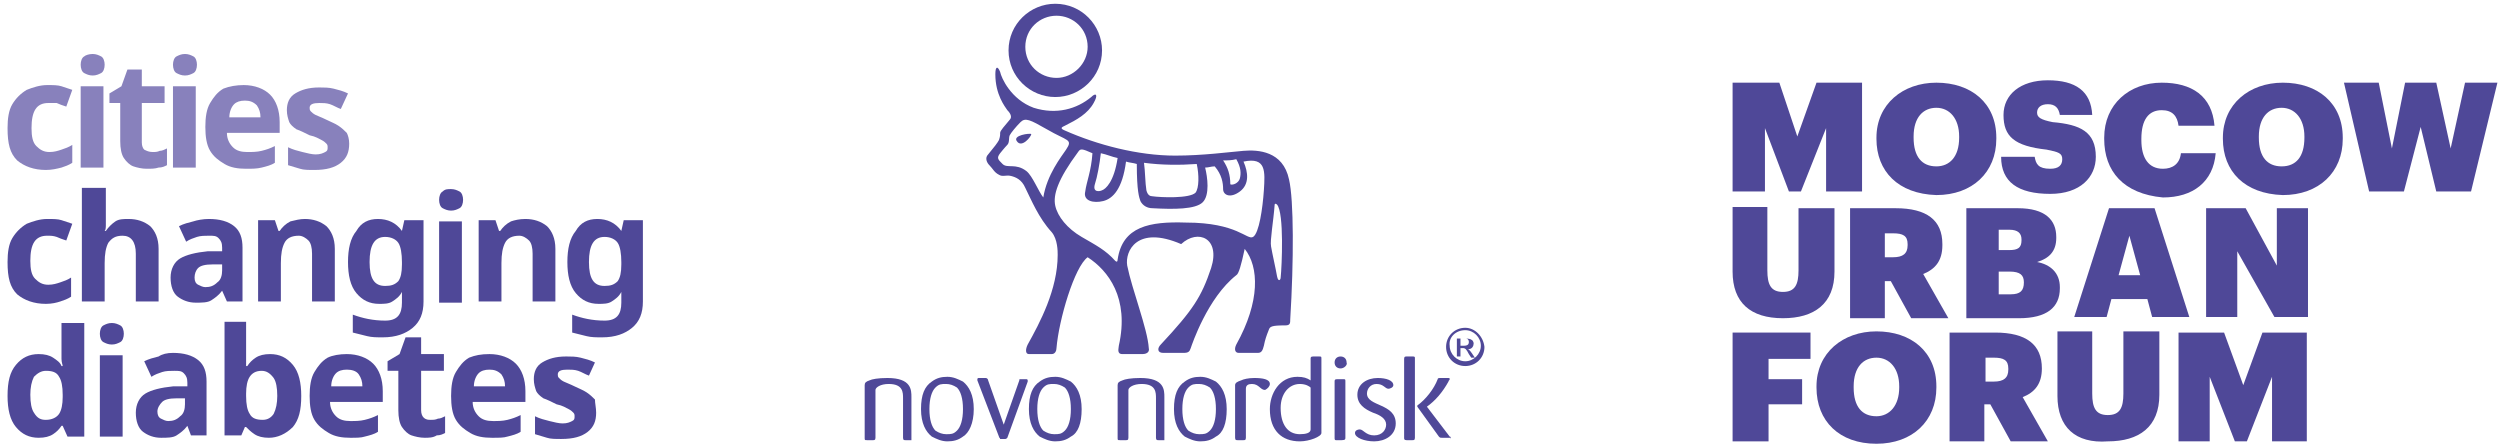<svg width="251" height="45" viewBox="0 0 251 45" fill="none" xmlns="http://www.w3.org/2000/svg">
<path d="M4.609 17.064C3.406 17.064 2.443 16.704 1.721 16.104C0.999 15.383 0.758 14.423 0.758 12.863C0.758 11.902 0.878 11.062 1.239 10.462C1.6 9.861 2.082 9.381 2.684 9.021C3.285 8.781 4.007 8.541 4.73 8.541C5.331 8.541 5.813 8.541 6.174 8.661C6.535 8.781 6.896 8.901 7.257 9.021L6.655 10.702C6.294 10.582 5.933 10.462 5.692 10.342C5.452 10.342 5.091 10.342 4.85 10.342C3.646 10.342 3.165 11.182 3.165 12.863C3.165 13.703 3.285 14.303 3.646 14.663C4.007 15.023 4.369 15.263 4.97 15.263C5.452 15.263 5.813 15.143 6.174 15.023C6.535 14.903 6.896 14.783 7.257 14.543V16.344C6.896 16.584 6.535 16.704 6.174 16.824C5.692 16.944 5.211 17.064 4.609 17.064Z" fill="#8881BC"/>
<path d="M10.386 16.824H8.1V8.661H10.386V16.824ZM9.303 5.42C9.664 5.42 9.905 5.54 10.146 5.66C10.386 5.78 10.507 6.14 10.507 6.5C10.507 6.86 10.386 7.221 10.146 7.341C9.905 7.461 9.664 7.581 9.303 7.581C8.942 7.581 8.701 7.461 8.461 7.341C8.22 7.221 8.1 6.86 8.1 6.5C8.1 6.14 8.22 5.78 8.461 5.66C8.581 5.54 8.942 5.42 9.303 5.42Z" fill="#8881BC"/>
<path d="M15.321 15.263C15.562 15.263 15.803 15.263 16.043 15.143C16.284 15.143 16.525 15.023 16.765 14.903V16.584C16.525 16.704 16.284 16.824 15.923 16.824C15.562 16.944 15.201 16.944 14.719 16.944C14.238 16.944 13.757 16.824 13.395 16.704C13.034 16.584 12.673 16.224 12.433 15.864C12.192 15.503 12.072 14.903 12.072 14.183V10.342H10.988V9.381L12.192 8.661L12.794 6.98H14.238V8.661H16.525V10.342H14.238V14.303C14.238 14.663 14.358 14.903 14.479 15.023C14.719 15.143 14.96 15.263 15.321 15.263Z" fill="#8881BC"/>
<path d="M19.654 16.824H17.367V8.661H19.654V16.824ZM18.571 5.42C18.932 5.42 19.172 5.54 19.413 5.66C19.654 5.78 19.774 6.14 19.774 6.5C19.774 6.86 19.654 7.221 19.413 7.341C19.172 7.461 18.932 7.581 18.571 7.581C18.21 7.581 17.969 7.461 17.728 7.341C17.488 7.221 17.367 6.86 17.367 6.5C17.367 6.14 17.488 5.78 17.728 5.66C17.969 5.54 18.21 5.42 18.571 5.42Z" fill="#8881BC"/>
<path d="M24.588 10.101C24.107 10.101 23.746 10.222 23.505 10.462C23.265 10.702 23.024 11.182 23.024 11.782H26.153C26.153 11.302 26.033 10.942 25.792 10.582C25.431 10.222 25.07 10.101 24.588 10.101ZM24.468 8.541C25.551 8.541 26.514 8.901 27.116 9.501C27.718 10.101 28.079 11.062 28.079 12.262V13.343H22.783C22.783 13.943 23.024 14.423 23.385 14.783C23.746 15.143 24.227 15.263 24.829 15.263C25.311 15.263 25.792 15.263 26.273 15.143C26.755 15.023 27.116 14.903 27.597 14.663V16.344C27.236 16.584 26.755 16.704 26.273 16.824C25.792 16.944 25.311 16.944 24.709 16.944C23.866 16.944 23.144 16.824 22.542 16.464C21.941 16.104 21.459 15.743 21.098 15.143C20.737 14.543 20.617 13.703 20.617 12.742C20.617 11.782 20.737 10.942 21.098 10.342C21.459 9.741 21.82 9.261 22.422 8.901C23.024 8.661 23.746 8.541 24.468 8.541Z" fill="#8881BC"/>
<path d="M35.059 14.423C35.059 15.263 34.819 15.864 34.217 16.344C33.615 16.824 32.773 17.064 31.569 17.064C30.967 17.064 30.486 17.064 30.125 16.944C29.764 16.824 29.282 16.704 28.921 16.584V14.783C29.403 15.023 29.884 15.143 30.365 15.263C30.847 15.383 31.328 15.504 31.689 15.504C32.171 15.504 32.411 15.383 32.652 15.263C32.893 15.143 32.893 15.023 32.893 14.783C32.893 14.663 32.893 14.543 32.773 14.423C32.652 14.303 32.532 14.183 32.291 14.063C32.05 13.943 31.689 13.703 31.088 13.583C30.606 13.343 30.125 13.103 29.764 12.983C29.403 12.743 29.162 12.502 29.041 12.262C28.921 11.902 28.801 11.542 28.801 11.062C28.801 10.342 29.041 9.742 29.643 9.381C30.245 9.021 30.967 8.781 32.05 8.781C32.532 8.781 33.013 8.781 33.495 8.901C33.976 9.021 34.458 9.141 34.939 9.381L34.217 10.942C33.856 10.822 33.495 10.582 33.134 10.462C32.773 10.342 32.411 10.342 32.05 10.342C31.449 10.342 31.088 10.462 31.088 10.822C31.088 10.942 31.088 11.062 31.208 11.182C31.328 11.302 31.449 11.422 31.689 11.542C31.93 11.662 32.291 11.782 32.773 12.022C33.254 12.262 33.615 12.383 33.976 12.623C34.337 12.863 34.578 13.103 34.819 13.343C34.939 13.583 35.059 13.943 35.059 14.423Z" fill="#8881BC"/>
<path d="M4.609 30.508C3.406 30.508 2.443 30.148 1.721 29.548C0.999 28.828 0.758 27.867 0.758 26.307C0.758 25.346 0.878 24.506 1.239 23.906C1.6 23.306 2.082 22.826 2.684 22.465C3.285 22.225 4.007 21.985 4.73 21.985C5.331 21.985 5.813 21.985 6.174 22.105C6.535 22.225 6.896 22.346 7.257 22.465L6.655 24.146C6.294 24.026 5.933 23.906 5.692 23.786C5.331 23.666 5.091 23.666 4.73 23.666C3.526 23.666 3.045 24.506 3.045 26.187C3.045 27.027 3.165 27.627 3.526 27.987C3.887 28.348 4.248 28.588 4.85 28.588C5.331 28.588 5.692 28.468 6.054 28.348C6.415 28.227 6.776 28.107 7.137 27.867V29.788C6.776 30.028 6.415 30.148 6.054 30.268C5.692 30.388 5.211 30.508 4.609 30.508Z" fill="#4F4898"/>
<path d="M10.627 18.984V21.265C10.627 21.625 10.627 22.105 10.627 22.465C10.627 22.826 10.627 23.066 10.507 23.186H10.627C10.868 22.826 11.229 22.465 11.59 22.225C11.951 21.985 12.432 21.985 12.914 21.985C13.756 21.985 14.478 22.225 15.08 22.706C15.562 23.186 15.923 23.906 15.923 24.986V30.268H13.636V25.466C13.636 24.266 13.154 23.666 12.312 23.666C11.59 23.666 11.229 23.906 10.868 24.386C10.627 24.866 10.507 25.466 10.507 26.427V30.268H8.22V18.864H10.627V18.984Z" fill="#4F4898"/>
<path d="M22.181 26.547H21.339C20.617 26.547 20.135 26.667 19.895 26.907C19.654 27.147 19.534 27.507 19.534 27.867C19.534 28.227 19.654 28.468 19.895 28.588C20.135 28.708 20.376 28.828 20.617 28.828C21.098 28.828 21.459 28.708 21.82 28.348C22.181 28.107 22.302 27.627 22.302 27.147V26.547H22.181ZM20.978 21.985C22.061 21.985 22.904 22.225 23.505 22.706C24.107 23.186 24.348 23.906 24.348 24.866V30.268H22.783L22.302 29.188C21.941 29.668 21.58 29.908 21.219 30.148C20.858 30.388 20.256 30.388 19.654 30.388C18.932 30.388 18.33 30.148 17.849 29.788C17.367 29.428 17.127 28.708 17.127 27.867C17.127 27.027 17.488 26.307 18.089 25.947C18.691 25.587 19.654 25.346 20.858 25.227H22.302V24.866C22.302 24.386 22.181 24.146 21.941 23.906C21.7 23.666 21.459 23.666 20.978 23.666C20.617 23.666 20.135 23.666 19.774 23.786C19.413 23.906 19.052 24.026 18.691 24.266L17.969 22.706C18.45 22.465 18.932 22.346 19.413 22.225C19.774 22.105 20.376 21.985 20.978 21.985Z" fill="#4F4898"/>
<path d="M30.607 21.985C31.449 21.985 32.171 22.225 32.773 22.706C33.254 23.186 33.615 23.906 33.615 24.986V30.268H31.329V25.466C31.329 24.866 31.208 24.386 30.968 24.146C30.727 23.906 30.366 23.666 30.005 23.666C29.283 23.666 28.801 23.906 28.561 24.386C28.32 24.866 28.199 25.466 28.199 26.427V30.268H25.913V22.105H27.598L27.959 23.186H28.079C28.32 22.826 28.681 22.465 29.162 22.225C29.644 22.105 30.125 21.985 30.607 21.985Z" fill="#4F4898"/>
<path d="M38.67 23.786C37.587 23.786 37.106 24.626 37.106 26.307C37.106 27.987 37.587 28.708 38.67 28.708C39.272 28.708 39.633 28.588 39.994 28.227C40.235 27.867 40.355 27.387 40.355 26.547V26.307C40.355 25.466 40.235 24.746 39.994 24.386C39.754 24.026 39.272 23.786 38.67 23.786ZM37.948 21.985C38.911 21.985 39.754 22.346 40.355 23.186L40.596 22.105H42.522V30.268C42.522 31.469 42.161 32.309 41.439 32.909C40.717 33.509 39.754 33.869 38.43 33.869C37.828 33.869 37.347 33.869 36.865 33.749C36.384 33.629 35.902 33.509 35.421 33.389V31.589C36.384 31.949 37.467 32.189 38.67 32.189C39.874 32.189 40.355 31.589 40.355 30.388V30.268C40.355 30.148 40.355 29.908 40.355 29.788C40.355 29.548 40.355 29.428 40.355 29.308C40.115 29.788 39.754 30.028 39.393 30.268C39.032 30.508 38.55 30.508 38.069 30.508C37.106 30.508 36.384 30.148 35.782 29.428C35.18 28.708 34.94 27.627 34.94 26.307C34.94 24.986 35.18 23.906 35.782 23.186C36.263 22.346 36.986 21.985 37.948 21.985Z" fill="#4F4898"/>
<path d="M46.373 30.388H44.086V22.226H46.373V30.388ZM45.29 18.984C45.651 18.984 45.892 19.104 46.133 19.224C46.373 19.345 46.494 19.705 46.494 20.065C46.494 20.425 46.373 20.785 46.133 20.905C45.892 21.025 45.651 21.145 45.29 21.145C44.929 21.145 44.688 21.025 44.447 20.905C44.207 20.785 44.086 20.425 44.086 20.065C44.086 19.705 44.207 19.345 44.447 19.224C44.688 18.984 44.929 18.984 45.29 18.984Z" fill="#4F4898"/>
<path d="M52.752 21.985C53.594 21.985 54.317 22.225 54.919 22.706C55.4 23.186 55.761 23.906 55.761 24.986V30.268H53.474V25.466C53.474 24.866 53.354 24.386 53.113 24.146C52.872 23.906 52.511 23.666 52.15 23.666C51.428 23.666 50.947 23.906 50.706 24.386C50.465 24.866 50.345 25.466 50.345 26.427V30.268H48.058V22.105H49.743L50.104 23.186H50.224C50.465 22.826 50.826 22.465 51.308 22.225C51.669 22.105 52.15 21.985 52.752 21.985Z" fill="#4F4898"/>
<path d="M60.696 23.786C59.613 23.786 59.131 24.626 59.131 26.307C59.131 27.987 59.613 28.708 60.696 28.708C61.298 28.708 61.659 28.588 62.02 28.227C62.261 27.867 62.381 27.387 62.381 26.547V26.307C62.381 25.466 62.261 24.746 62.02 24.386C61.779 24.026 61.298 23.786 60.696 23.786ZM59.974 21.985C60.937 21.985 61.779 22.346 62.381 23.186L62.622 22.105H64.547V30.268C64.547 31.469 64.186 32.309 63.464 32.909C62.742 33.509 61.779 33.869 60.455 33.869C59.853 33.869 59.372 33.869 58.891 33.749C58.409 33.629 57.928 33.509 57.446 33.389V31.589C58.409 31.949 59.492 32.189 60.696 32.189C61.9 32.189 62.381 31.589 62.381 30.388V30.268C62.381 30.148 62.381 29.908 62.381 29.788C62.381 29.548 62.381 29.428 62.381 29.308C62.14 29.788 61.779 30.028 61.418 30.268C61.057 30.508 60.576 30.508 60.094 30.508C59.131 30.508 58.409 30.148 57.807 29.428C57.206 28.708 56.965 27.627 56.965 26.307C56.965 24.986 57.206 23.906 57.807 23.186C58.289 22.346 59.011 21.985 59.974 21.985Z" fill="#4F4898"/>
<path d="M4.609 42.153C5.211 42.153 5.692 41.912 5.933 41.552C6.174 41.192 6.294 40.592 6.294 39.872V39.632C6.294 38.791 6.174 38.191 5.933 37.831C5.692 37.351 5.211 37.231 4.609 37.231C4.128 37.231 3.767 37.471 3.406 37.831C3.165 38.311 3.045 38.911 3.045 39.632C3.045 40.472 3.165 41.072 3.406 41.432C3.767 42.032 4.128 42.153 4.609 42.153ZM3.887 43.953C2.924 43.953 2.202 43.593 1.6 42.873C0.999 42.153 0.758 41.072 0.758 39.752C0.758 38.311 0.999 37.351 1.6 36.631C2.202 35.91 2.924 35.55 3.887 35.55C4.489 35.55 4.97 35.67 5.331 35.91C5.692 36.151 6.054 36.391 6.174 36.751H6.294C6.294 36.631 6.174 36.391 6.174 36.03C6.174 35.67 6.174 35.43 6.174 35.07V32.429H8.461V43.833H6.776L6.294 42.753H6.174C5.933 43.113 5.692 43.353 5.331 43.593C4.97 43.833 4.489 43.953 3.887 43.953Z" fill="#4F4898"/>
<path d="M12.312 43.833H10.025V35.67H12.312V43.833ZM11.229 32.429C11.59 32.429 11.831 32.549 12.072 32.669C12.312 32.789 12.432 33.149 12.432 33.51C12.432 33.87 12.312 34.23 12.072 34.35C11.831 34.47 11.59 34.59 11.229 34.59C10.868 34.59 10.627 34.47 10.386 34.35C10.146 34.23 10.025 33.87 10.025 33.51C10.025 33.149 10.146 32.789 10.386 32.669C10.627 32.549 10.868 32.429 11.229 32.429Z" fill="#4F4898"/>
<path d="M18.571 39.992H17.728C17.006 39.992 16.525 40.112 16.284 40.352C16.043 40.592 15.803 40.952 15.803 41.312C15.803 41.672 15.923 41.912 16.164 42.032C16.404 42.153 16.645 42.273 16.886 42.273C17.367 42.273 17.728 42.152 18.089 41.792C18.451 41.552 18.571 41.072 18.571 40.592V39.992ZM17.367 35.43C18.451 35.43 19.293 35.67 19.895 36.15C20.497 36.631 20.737 37.351 20.737 38.311V43.713H19.173L18.812 42.753C18.451 43.233 18.089 43.473 17.728 43.713C17.367 43.953 16.765 43.953 16.164 43.953C15.442 43.953 14.84 43.713 14.358 43.353C13.877 42.993 13.636 42.273 13.636 41.432C13.636 40.592 13.997 39.872 14.599 39.512C15.201 39.151 16.164 38.911 17.367 38.791H18.812V38.431C18.812 37.951 18.691 37.711 18.451 37.471C18.21 37.231 17.969 37.231 17.488 37.231C17.127 37.231 16.645 37.231 16.284 37.351C15.923 37.471 15.562 37.591 15.201 37.831L14.479 36.27C14.96 36.03 15.442 35.91 15.923 35.79C16.284 35.55 16.765 35.43 17.367 35.43Z" fill="#4F4898"/>
<path d="M26.274 37.231C25.672 37.231 25.311 37.471 25.07 37.831C24.829 38.191 24.709 38.791 24.709 39.511V39.752C24.709 40.592 24.829 41.192 25.07 41.552C25.311 42.032 25.792 42.152 26.394 42.152C26.875 42.152 27.236 41.912 27.477 41.552C27.718 41.072 27.838 40.472 27.838 39.752C27.838 38.911 27.718 38.311 27.477 37.951C27.116 37.471 26.755 37.231 26.274 37.231ZM24.709 32.429V35.07C24.709 35.43 24.709 35.67 24.709 36.03C24.709 36.27 24.709 36.511 24.709 36.751H24.829C25.07 36.391 25.311 36.15 25.672 35.91C26.033 35.67 26.514 35.55 27.116 35.55C28.079 35.55 28.801 35.91 29.403 36.631C30.005 37.351 30.245 38.431 30.245 39.752C30.245 41.192 30.005 42.152 29.403 42.873C28.681 43.593 27.838 43.953 26.996 43.953C26.394 43.953 25.913 43.833 25.551 43.593C25.19 43.353 24.95 43.113 24.709 42.873H24.589L24.227 43.713H22.543V32.309H24.709V32.429Z" fill="#4F4898"/>
<path d="M34.819 37.111C34.337 37.111 33.977 37.231 33.736 37.471C33.495 37.711 33.254 38.191 33.254 38.791H36.384C36.384 38.311 36.263 37.951 36.023 37.591C35.782 37.231 35.3 37.111 34.819 37.111ZM34.819 35.55C35.902 35.55 36.865 35.91 37.467 36.511C38.069 37.111 38.43 38.071 38.43 39.272V40.352H33.134C33.134 40.952 33.375 41.432 33.736 41.792C34.097 42.153 34.578 42.273 35.18 42.273C35.661 42.273 36.143 42.273 36.624 42.153C37.106 42.032 37.467 41.912 37.948 41.672V43.353C37.587 43.593 37.106 43.713 36.624 43.833C36.263 43.953 35.782 43.953 35.18 43.953C34.337 43.953 33.615 43.833 33.014 43.473C32.412 43.113 31.93 42.753 31.569 42.153C31.208 41.552 31.088 40.712 31.088 39.752C31.088 38.791 31.208 37.951 31.569 37.351C31.93 36.751 32.291 36.27 32.893 35.91C33.375 35.67 34.097 35.55 34.819 35.55Z" fill="#4F4898"/>
<path d="M43.244 42.152C43.485 42.152 43.725 42.152 43.966 42.032C44.207 42.032 44.448 41.912 44.688 41.792V43.473C44.448 43.593 44.207 43.713 43.846 43.713C43.485 43.953 43.003 43.953 42.642 43.953C42.161 43.953 41.679 43.833 41.318 43.713C40.957 43.593 40.596 43.233 40.355 42.873C40.115 42.513 39.994 41.912 39.994 41.192V37.231H38.911V36.27L40.115 35.55L40.717 33.87H42.281V35.55H44.568V37.231H42.281V41.192C42.281 41.552 42.401 41.792 42.522 41.912C42.763 42.152 43.003 42.152 43.244 42.152Z" fill="#4F4898"/>
<path d="M49.142 37.111C48.66 37.111 48.299 37.231 48.058 37.471C47.818 37.711 47.577 38.191 47.577 38.791H50.706C50.706 38.311 50.586 37.951 50.345 37.591C49.984 37.231 49.623 37.111 49.142 37.111ZM49.142 35.55C50.225 35.55 51.188 35.91 51.789 36.511C52.391 37.111 52.752 38.071 52.752 39.272V40.352H47.456C47.456 40.952 47.697 41.432 48.058 41.792C48.419 42.153 48.901 42.273 49.502 42.273C49.984 42.273 50.465 42.273 50.947 42.153C51.428 42.032 51.789 41.912 52.271 41.672V43.353C51.91 43.593 51.428 43.713 50.947 43.833C50.586 43.953 50.104 43.953 49.382 43.953C48.54 43.953 47.818 43.833 47.216 43.473C46.614 43.113 46.133 42.753 45.772 42.153C45.41 41.552 45.29 40.712 45.29 39.752C45.29 38.791 45.41 37.951 45.772 37.351C46.133 36.751 46.494 36.27 47.095 35.91C47.697 35.67 48.299 35.55 49.142 35.55Z" fill="#4F4898"/>
<path d="M59.853 41.432C59.853 42.272 59.613 42.872 59.011 43.353C58.409 43.833 57.566 44.073 56.363 44.073C55.761 44.073 55.28 44.073 54.919 43.953C54.558 43.833 54.076 43.713 53.715 43.593V41.792C54.197 42.032 54.678 42.152 55.159 42.272C55.641 42.392 56.122 42.512 56.483 42.512C56.965 42.512 57.205 42.392 57.446 42.272C57.687 42.152 57.687 42.032 57.687 41.792C57.687 41.672 57.687 41.552 57.566 41.432C57.446 41.312 57.326 41.192 57.085 41.072C56.844 40.952 56.483 40.712 55.882 40.592C55.4 40.352 54.919 40.111 54.558 39.992C54.197 39.751 53.956 39.511 53.835 39.271C53.715 38.911 53.595 38.551 53.595 38.071C53.595 37.351 53.835 36.75 54.437 36.39C55.039 36.03 55.761 35.79 56.844 35.79C57.326 35.79 57.807 35.79 58.289 35.91C58.77 36.03 59.252 36.15 59.733 36.39L59.131 37.711C58.77 37.591 58.409 37.351 58.048 37.23C57.687 37.111 57.326 37.111 56.965 37.111C56.363 37.111 56.002 37.23 56.002 37.591C56.002 37.711 56.002 37.831 56.122 37.951C56.243 38.071 56.363 38.191 56.604 38.311C56.844 38.431 57.205 38.551 57.687 38.791C58.168 39.031 58.529 39.151 58.89 39.391C59.252 39.631 59.492 39.871 59.733 40.111C59.733 40.472 59.853 40.952 59.853 41.432Z" fill="#4F4898"/>
<path d="M182.377 8.301L180.451 13.703L178.646 8.301H173.952V19.225H177.201V12.863L179.608 19.225H180.812L183.34 12.863V19.225H186.95V8.301H182.377Z" fill="#4F4898"/>
<path d="M188.395 13.943V13.823C188.395 10.462 191.042 8.301 194.412 8.301C197.903 8.301 200.43 10.342 200.43 13.823V13.943C200.43 17.304 198.023 19.585 194.412 19.585C190.561 19.465 188.395 17.184 188.395 13.943ZM196.699 13.823V13.703C196.699 11.902 195.736 10.822 194.412 10.822C193.088 10.822 192.126 11.782 192.126 13.703V13.823C192.126 15.744 192.968 16.704 194.412 16.704C195.736 16.704 196.699 15.744 196.699 13.823Z" fill="#4F4898"/>
<path d="M200.912 15.744H204.282C204.402 16.464 204.643 16.944 205.846 16.944C206.689 16.944 207.05 16.584 207.05 15.984C207.05 15.383 206.689 15.264 205.485 15.023C202.236 14.663 201.152 13.703 201.152 11.542C201.152 9.502 202.837 8.061 205.606 8.061C208.374 8.061 209.938 9.141 210.059 11.542H206.809C206.689 10.822 206.328 10.462 205.606 10.462C204.883 10.462 204.522 10.822 204.522 11.302C204.522 11.782 204.883 12.022 206.087 12.262C208.855 12.502 210.42 13.223 210.42 15.744C210.42 17.784 208.855 19.465 205.846 19.465C202.597 19.465 200.912 18.265 200.912 15.744Z" fill="#4F4898"/>
<path d="M211.262 13.943V13.823C211.262 10.462 213.79 8.301 217.039 8.301C220.048 8.301 222.094 9.622 222.335 12.623H218.724C218.604 11.662 218.123 11.062 217.039 11.062C215.715 11.062 214.993 12.023 214.993 13.943V14.063C214.993 15.864 215.715 16.944 217.16 16.944C218.123 16.944 218.845 16.464 218.965 15.384H222.455C222.215 18.265 220.169 19.825 217.16 19.825C213.188 19.465 211.262 17.184 211.262 13.943Z" fill="#4F4898"/>
<path d="M223.178 13.943V13.823C223.178 10.462 225.826 8.301 229.196 8.301C232.686 8.301 235.213 10.342 235.213 13.823V13.943C235.213 17.304 232.806 19.585 229.196 19.585C225.344 19.465 223.178 17.184 223.178 13.943ZM231.362 13.823V13.703C231.362 11.902 230.399 10.822 229.075 10.822C227.751 10.822 226.788 11.782 226.788 13.703V13.823C226.788 15.744 227.631 16.704 229.075 16.704C230.52 16.704 231.362 15.744 231.362 13.823Z" fill="#4F4898"/>
<path d="M247.49 8.301L246.046 14.903L244.602 8.301H241.472L240.148 14.903L238.824 8.301H235.334L237.861 19.225H241.352L243.037 12.743L244.602 19.225H248.092L250.74 8.301H247.49Z" fill="#4F4898"/>
<path d="M173.952 27.267V20.785H177.442V27.147C177.442 28.588 177.803 29.308 179.007 29.308C180.21 29.308 180.571 28.588 180.571 27.147V20.905H184.182V27.267C184.182 30.508 182.136 31.949 179.007 31.949C175.757 31.949 173.952 30.388 173.952 27.267Z" fill="#4F4898"/>
<path d="M185.747 20.905H190.32C193.449 20.905 195.014 22.106 195.014 24.506V24.627C195.014 26.187 194.292 27.027 193.088 27.508L195.616 31.949H191.885L189.839 28.228H189.237V31.949H185.747V20.905ZM190.079 25.827C191.042 25.827 191.524 25.467 191.524 24.627V24.506C191.524 23.666 191.042 23.426 190.079 23.426H189.237V25.827H190.079Z" fill="#4F4898"/>
<path d="M197.301 20.905H202.596C205.365 20.905 206.448 22.106 206.448 23.786V23.906C206.448 25.227 205.726 25.947 204.522 26.307C205.846 26.547 206.809 27.387 206.809 28.828V28.948C206.809 30.869 205.485 31.949 202.717 31.949H197.421V20.905H197.301ZM201.754 25.107C202.596 25.107 202.958 24.867 202.958 24.146V24.026C202.958 23.426 202.596 23.066 201.754 23.066H200.671V25.107H201.754ZM201.874 29.548C202.837 29.548 203.198 29.188 203.198 28.348C203.198 27.628 202.837 27.267 201.754 27.267H200.671V29.548H201.874Z" fill="#4F4898"/>
<path d="M211.744 20.905H216.317L219.808 31.829H216.077L215.595 30.028H211.984L211.503 31.829H208.253L211.744 20.905ZM212.707 27.628H214.873L213.79 23.666L212.707 27.628Z" fill="#4F4898"/>
<path d="M221.493 20.905H225.464L228.594 26.667V20.905H231.723V31.829H228.353L224.622 25.227V31.829H221.493V20.905Z" fill="#4F4898"/>
<path d="M173.952 33.39V44.313H177.562V40.592H180.932V38.071H177.562V36.031H181.775V33.39H173.952Z" fill="#4F4898"/>
<path d="M182.376 38.911V38.791C182.376 35.43 185.024 33.27 188.394 33.27C191.885 33.27 194.412 35.31 194.412 38.791V38.911C194.412 42.273 192.005 44.553 188.394 44.553C184.663 44.553 182.376 42.273 182.376 38.911ZM190.681 38.911V38.791C190.681 36.991 189.718 35.91 188.394 35.91C187.07 35.91 186.108 36.871 186.108 38.791V38.911C186.108 40.832 186.95 41.792 188.394 41.792C189.718 41.792 190.681 40.712 190.681 38.911Z" fill="#4F4898"/>
<path d="M195.736 33.39H200.31C203.439 33.39 205.004 34.59 205.004 36.991C205.004 38.551 204.282 39.392 203.078 39.872L205.606 44.313H201.875L199.828 40.592H199.227V44.313H195.736V33.39ZM200.19 38.311C201.152 38.311 201.634 37.951 201.634 37.111V36.991C201.634 36.151 201.152 35.91 200.19 35.91H199.347V38.311H200.19Z" fill="#4F4898"/>
<path d="M206.568 39.752V33.27H210.059V39.512C210.059 40.952 210.42 41.672 211.623 41.672C212.827 41.672 213.188 40.952 213.188 39.512V33.27H216.799V39.632C216.799 42.873 214.753 44.313 211.623 44.313C208.374 44.553 206.568 42.873 206.568 39.752Z" fill="#4F4898"/>
<path d="M227.15 33.39L225.224 38.671L223.298 33.39H218.725V44.313H221.854V37.831L224.381 44.313H225.585L228.112 37.831V44.313H231.603V33.39H227.15Z" fill="#4F4898"/>
<path d="M116.903 43.953V39.872C116.903 39.152 116.903 37.951 114.496 37.951C113.533 37.951 112.931 38.071 112.69 38.191C112.329 38.311 112.209 38.431 112.209 38.671V43.953C112.209 44.193 112.209 44.193 112.45 44.193H113.051C113.172 44.193 113.292 44.193 113.292 43.953V39.152C113.292 38.911 113.774 38.551 114.616 38.551C116.06 38.551 116.06 39.392 116.06 39.992V43.953C116.06 44.193 116.181 44.193 116.301 44.193H116.903C116.903 44.073 116.903 43.953 116.903 43.953Z" fill="#4F4898"/>
<path d="M123.161 41.072C123.161 39.632 122.68 38.791 122.078 38.311C121.597 38.071 121.115 37.831 120.514 37.831C119.912 37.831 119.43 37.951 118.949 38.311C118.227 38.791 117.866 39.632 117.866 41.072C117.866 42.513 118.347 43.353 118.949 43.833C119.43 44.073 119.912 44.313 120.514 44.313C121.115 44.313 121.597 44.193 122.078 43.833C122.8 43.473 123.161 42.513 123.161 41.072ZM122.078 41.072C122.078 42.153 121.838 42.873 121.476 43.233C121.115 43.593 120.875 43.593 120.393 43.593C120.032 43.593 119.671 43.473 119.31 43.233C118.949 42.873 118.708 42.153 118.708 41.072C118.708 39.992 118.949 39.272 119.31 38.911C119.671 38.551 119.912 38.551 120.393 38.551C120.754 38.551 121.115 38.671 121.476 38.911C121.838 39.272 122.078 39.992 122.078 41.072Z" fill="#4F4898"/>
<path d="M127.494 38.551C127.494 38.071 126.772 37.951 125.93 37.951C125.328 37.951 124.846 38.071 124.606 38.191C124.245 38.311 124.004 38.431 124.004 38.671V43.953C124.004 44.193 124.124 44.193 124.245 44.193H124.846C124.967 44.193 125.087 44.193 125.087 43.953V39.032C125.087 38.671 125.328 38.551 125.689 38.551C126.411 38.551 126.531 39.152 127.013 39.152C127.254 39.032 127.494 38.791 127.494 38.551Z" fill="#4F4898"/>
<path d="M132.67 43.473V36.031C132.67 35.791 132.669 35.791 132.429 35.791H131.827C131.586 35.791 131.586 35.911 131.586 36.031V38.191C131.225 37.951 130.864 37.831 130.262 37.831C128.457 37.831 127.494 39.512 127.494 41.072C127.494 43.233 128.698 44.313 130.503 44.313C131.466 44.313 132.67 43.833 132.67 43.473ZM131.586 43.113C131.586 43.473 131.105 43.593 130.503 43.593C129.3 43.593 128.577 42.633 128.577 40.952C128.577 39.512 129.42 38.551 130.503 38.551C131.105 38.551 131.466 38.791 131.586 38.912V43.113Z" fill="#4F4898"/>
<path d="M135.197 36.391C135.197 36.031 134.957 35.791 134.595 35.791C134.234 35.791 133.994 36.031 133.994 36.391C133.994 36.751 134.234 36.991 134.595 36.991C134.957 36.991 135.318 36.631 135.197 36.391ZM135.077 43.953V38.311C135.077 38.071 135.077 38.071 134.836 38.071H134.234C133.994 38.071 133.994 38.191 133.994 38.311V43.953C133.994 44.073 133.994 44.193 134.114 44.193H134.716C135.077 44.193 135.077 44.073 135.077 43.953Z" fill="#4F4898"/>
<path d="M145.668 43.953C145.668 43.953 145.668 43.833 145.548 43.833L143.261 40.832C144.103 40.232 144.826 39.392 145.427 38.311C145.427 38.191 145.548 38.191 145.548 38.071C145.548 37.951 145.548 37.951 145.307 37.951H144.705C144.464 37.951 144.344 37.951 144.344 38.071C143.983 39.032 143.141 40.112 142.298 40.712C142.298 40.712 142.298 40.712 142.298 40.832L144.464 43.833C144.585 43.953 144.585 43.953 144.826 43.953H145.668C145.668 44.073 145.548 44.193 145.668 43.953ZM142.057 43.953V35.911C142.057 35.791 141.937 35.791 141.817 35.791H141.215C141.094 35.791 140.974 35.791 140.974 36.031V43.953C140.974 44.073 140.974 44.193 141.215 44.193H141.817C141.937 44.193 142.057 44.193 142.057 43.953Z" fill="#4F4898"/>
<path d="M140.132 42.513C140.132 40.472 137.243 40.832 137.243 39.512C137.243 39.032 137.604 38.551 138.206 38.551C138.928 38.551 139.048 39.032 139.41 39.032C139.53 39.032 139.891 38.911 139.891 38.671C139.891 38.191 139.169 37.951 138.326 37.951C137.243 37.951 136.28 38.551 136.28 39.632C136.28 40.592 137.002 41.072 137.845 41.432C138.567 41.672 139.169 42.033 139.169 42.633C139.169 43.113 138.808 43.713 137.965 43.713C137.123 43.713 136.882 43.113 136.521 43.113C136.28 43.113 136.04 43.233 136.04 43.473C136.04 43.953 137.002 44.313 137.965 44.313C139.048 44.313 140.132 43.713 140.132 42.513Z" fill="#4F4898"/>
<path d="M91.507 43.953V39.872C91.507 39.152 91.507 37.951 89.1 37.951C88.137 37.951 87.536 38.071 87.295 38.191C86.934 38.311 86.814 38.431 86.814 38.671V43.953C86.814 44.193 86.814 44.193 87.054 44.193H87.656C87.776 44.193 87.897 44.193 87.897 43.953V39.152C87.897 38.911 88.378 38.551 89.221 38.551C90.665 38.551 90.665 39.392 90.665 39.992V43.953C90.665 44.193 90.785 44.193 90.906 44.193H91.507C91.507 44.073 91.507 43.953 91.507 43.953Z" fill="#4F4898"/>
<path d="M97.766 41.072C97.766 39.632 97.284 38.791 96.683 38.311C96.201 38.071 95.72 37.831 95.118 37.831C94.516 37.831 94.035 37.951 93.553 38.311C92.831 38.791 92.47 39.632 92.47 41.072C92.47 42.513 92.952 43.353 93.553 43.833C94.035 44.073 94.516 44.313 95.118 44.313C95.72 44.313 96.201 44.193 96.683 43.833C97.284 43.473 97.766 42.513 97.766 41.072ZM96.683 41.072C96.683 42.153 96.442 42.873 96.081 43.233C95.72 43.593 95.479 43.593 94.998 43.593C94.637 43.593 94.276 43.473 93.915 43.233C93.553 42.873 93.313 42.153 93.313 41.072C93.313 39.992 93.553 39.272 93.915 38.911C94.276 38.551 94.516 38.551 94.998 38.551C95.359 38.551 95.72 38.671 96.081 38.911C96.442 39.272 96.683 39.992 96.683 41.072Z" fill="#4F4898"/>
<path d="M108.598 41.072C108.598 39.632 108.117 38.791 107.515 38.311C107.033 38.071 106.552 37.831 105.95 37.831C105.348 37.831 104.867 37.951 104.385 38.311C103.663 38.791 103.302 39.632 103.302 41.072C103.302 42.513 103.784 43.353 104.385 43.833C104.867 44.073 105.348 44.313 105.95 44.313C106.552 44.313 107.033 44.193 107.515 43.833C108.237 43.473 108.598 42.513 108.598 41.072ZM107.515 41.072C107.515 42.153 107.274 42.873 106.913 43.233C106.552 43.593 106.311 43.593 105.83 43.593C105.469 43.593 105.108 43.473 104.747 43.233C104.385 42.873 104.145 42.153 104.145 41.072C104.145 39.992 104.385 39.272 104.747 38.911C105.108 38.551 105.348 38.551 105.83 38.551C106.191 38.551 106.552 38.671 106.913 38.911C107.274 39.272 107.515 39.992 107.515 41.072Z" fill="#4F4898"/>
<path d="M103.182 38.191C103.182 38.071 103.062 38.071 103.062 38.071H102.46C102.339 38.071 102.339 38.071 102.339 38.191L100.775 42.633L99.21 38.191C99.21 38.071 99.09 37.951 98.969 37.951H98.247C98.247 37.951 98.127 37.951 98.127 38.071V38.191L100.293 43.833C100.293 43.953 100.414 43.953 100.414 44.073H100.895C101.016 44.073 101.016 44.073 101.136 43.953L103.182 38.311C103.182 38.191 103.182 38.191 103.182 38.191Z" fill="#4F4898"/>
<path d="M146.631 33.99H146.992C147.233 33.99 147.473 33.99 147.473 34.35C147.473 34.71 147.112 34.71 146.992 34.71H146.631V33.99ZM146.27 35.791H146.631V34.95H146.872C147.112 34.95 147.233 35.07 147.473 35.551L147.714 35.911H148.075L147.834 35.551C147.594 35.19 147.473 35.07 147.353 35.07C147.834 35.07 147.955 34.71 147.955 34.47C147.955 34.35 147.834 34.11 147.714 34.11C147.594 33.99 147.233 33.99 146.992 33.99H146.27V35.791ZM147.112 32.91C146.029 32.91 145.187 33.75 145.187 34.83C145.187 35.911 146.029 36.751 147.112 36.751C148.195 36.751 149.038 35.911 149.038 34.83C148.918 33.75 148.075 32.91 147.112 32.91ZM147.112 33.15C147.955 33.15 148.677 33.87 148.677 34.71C148.677 35.551 147.955 36.271 147.112 36.271C146.27 36.271 145.548 35.551 145.548 34.71C145.427 33.87 146.149 33.15 147.112 33.15Z" fill="#4F4898"/>
<path d="M102.099 14.183C102.58 14.903 103.543 13.703 103.543 13.463C103.423 13.343 101.618 13.583 102.099 14.183Z" fill="#4F4898"/>
<path d="M105.951 9.742C108.478 9.742 110.645 7.701 110.645 5.06C110.645 2.539 108.599 0.378 105.951 0.378C103.423 0.378 101.257 2.419 101.257 5.06C101.257 7.701 103.423 9.742 105.951 9.742ZM106.071 1.579C107.756 1.579 109.2 2.899 109.2 4.7C109.2 6.38 107.756 7.821 106.071 7.821C104.386 7.821 102.942 6.5 102.942 4.7C102.942 2.899 104.386 1.579 106.071 1.579Z" fill="#4F4898"/>
<path d="M129.42 18.024C128.818 15.143 126.291 15.023 124.847 15.143C123.402 15.264 120.754 15.624 117.986 15.624C114.255 15.624 110.163 14.543 106.913 13.103C106.312 12.863 106.673 12.743 106.913 12.623C108.117 12.022 109.2 11.422 109.802 10.342C110.283 9.502 110.043 9.261 109.561 9.742C108.117 10.942 106.071 11.542 103.784 10.822C101.497 9.982 100.534 7.821 100.414 7.221C100.173 6.621 99.933 6.621 99.933 7.461C99.933 9.502 100.895 10.702 101.136 11.062C101.497 11.422 101.618 11.782 101.377 12.022C100.895 12.623 100.414 13.103 100.414 13.343C100.414 13.583 100.414 13.703 100.294 14.063C100.173 14.303 99.812 14.783 99.21 15.504C98.849 15.864 99.09 16.344 99.331 16.584C99.692 16.944 99.812 17.304 100.294 17.544C100.655 17.784 101.016 17.544 101.497 17.664C101.979 17.784 102.58 18.024 102.942 18.865C103.543 20.065 104.265 21.866 105.589 23.306C106.191 24.026 106.191 25.227 106.191 25.587C106.191 29.068 104.386 32.429 103.182 34.59C102.942 35.07 102.942 35.55 103.303 35.55C103.784 35.55 105.349 35.55 105.589 35.55C105.95 35.55 106.071 35.19 106.071 34.95C106.312 32.069 107.876 26.787 109.2 25.827C111.246 27.148 113.413 29.909 112.329 34.71C112.329 34.95 112.089 35.55 112.69 35.55C112.69 35.55 114.496 35.55 114.737 35.55C114.977 35.55 115.459 35.43 115.338 34.95C115.218 33.029 113.653 29.068 113.172 26.667C112.931 25.227 114.135 22.586 118.588 24.507C120.273 22.946 122.56 23.906 121.597 26.907C120.634 29.788 119.792 31.109 116.542 34.59C116.181 34.95 116.181 35.43 116.783 35.43C117.023 35.43 118.588 35.43 118.829 35.43C119.31 35.43 119.43 35.31 119.551 34.95C119.671 34.59 121.236 29.909 124.124 27.628C124.365 27.508 124.606 26.667 124.967 24.987C126.411 26.787 126.532 30.269 124.124 34.59C123.884 35.07 124.004 35.43 124.365 35.43C124.485 35.43 125.809 35.43 126.291 35.43C126.652 35.43 126.772 35.19 126.893 34.71C127.013 34.11 127.133 33.75 127.374 33.15C127.494 32.789 127.615 32.669 129.059 32.669C129.541 32.669 129.54 32.429 129.54 32.069C129.902 26.187 129.902 20.065 129.42 18.024ZM124.124 15.984C124.606 16.824 124.606 17.424 124.485 17.904C124.365 18.385 123.763 18.625 123.523 18.505C123.523 17.544 123.282 16.824 122.8 16.104C123.282 16.104 123.643 16.104 124.124 15.984ZM120.153 16.464C120.393 17.544 120.393 18.865 120.032 19.345C119.431 19.945 116.542 19.825 115.699 19.705C115.459 19.705 115.218 19.585 115.098 19.105C114.977 18.385 114.977 17.184 114.857 16.344C116.662 16.584 118.468 16.584 120.153 16.464ZM109.922 18.505C110.163 17.784 110.404 16.464 110.524 15.384C111.126 15.504 111.607 15.744 112.209 15.864C111.848 18.265 111.005 18.985 110.644 19.105C110.404 19.225 109.682 19.345 109.922 18.505ZM104.747 19.825C104.265 19.225 103.664 17.664 103.062 17.184C101.979 16.344 101.136 16.944 100.655 16.464C100.173 15.984 100.053 15.864 100.414 15.384C100.414 15.384 100.895 14.783 101.136 14.543C101.377 14.303 101.257 13.823 101.377 13.583C101.497 13.343 101.979 12.743 102.46 12.262C102.942 11.782 103.423 12.022 105.108 12.983C107.154 14.183 107.756 13.943 107.034 15.023C106.552 15.744 105.108 17.544 104.747 19.825ZM126.893 19.105C126.772 20.905 126.411 23.426 125.809 23.786C125.208 24.146 124.245 22.346 119.069 22.346C115.459 22.226 112.69 22.706 112.209 26.067C112.209 26.307 112.089 26.307 111.968 26.187C111.005 25.107 110.043 24.627 108.598 23.786C107.154 22.946 106.191 21.746 105.95 20.665C105.71 19.585 106.191 18.024 108.237 15.264C108.478 14.903 108.598 14.903 109.682 15.384C109.561 17.184 109.08 18.265 108.959 19.225C108.719 20.185 109.802 20.425 110.765 20.185C111.728 19.945 112.69 18.985 113.052 16.224C113.413 16.344 113.774 16.344 114.135 16.464C114.135 19.225 114.375 19.825 114.496 20.185C114.737 20.665 115.218 20.905 115.699 20.905C117.866 21.026 120.032 21.026 120.754 20.305C121.477 19.585 121.236 17.784 120.995 16.824C121.356 16.824 121.597 16.704 121.958 16.704C122.68 17.544 122.8 18.385 122.8 18.985C122.8 19.585 123.523 19.945 124.485 19.225C125.448 18.505 125.328 17.304 124.847 16.224C127.133 15.744 127.013 17.184 126.893 19.105ZM128.578 27.868C128.578 28.108 128.337 28.348 128.217 27.748C128.096 27.027 127.735 25.467 127.615 24.747C127.494 24.146 127.855 22.226 127.976 20.545C127.976 20.425 128.096 20.425 128.217 20.545C128.939 21.386 128.698 26.787 128.578 27.868Z" fill="#4F4898"/>
</svg>

